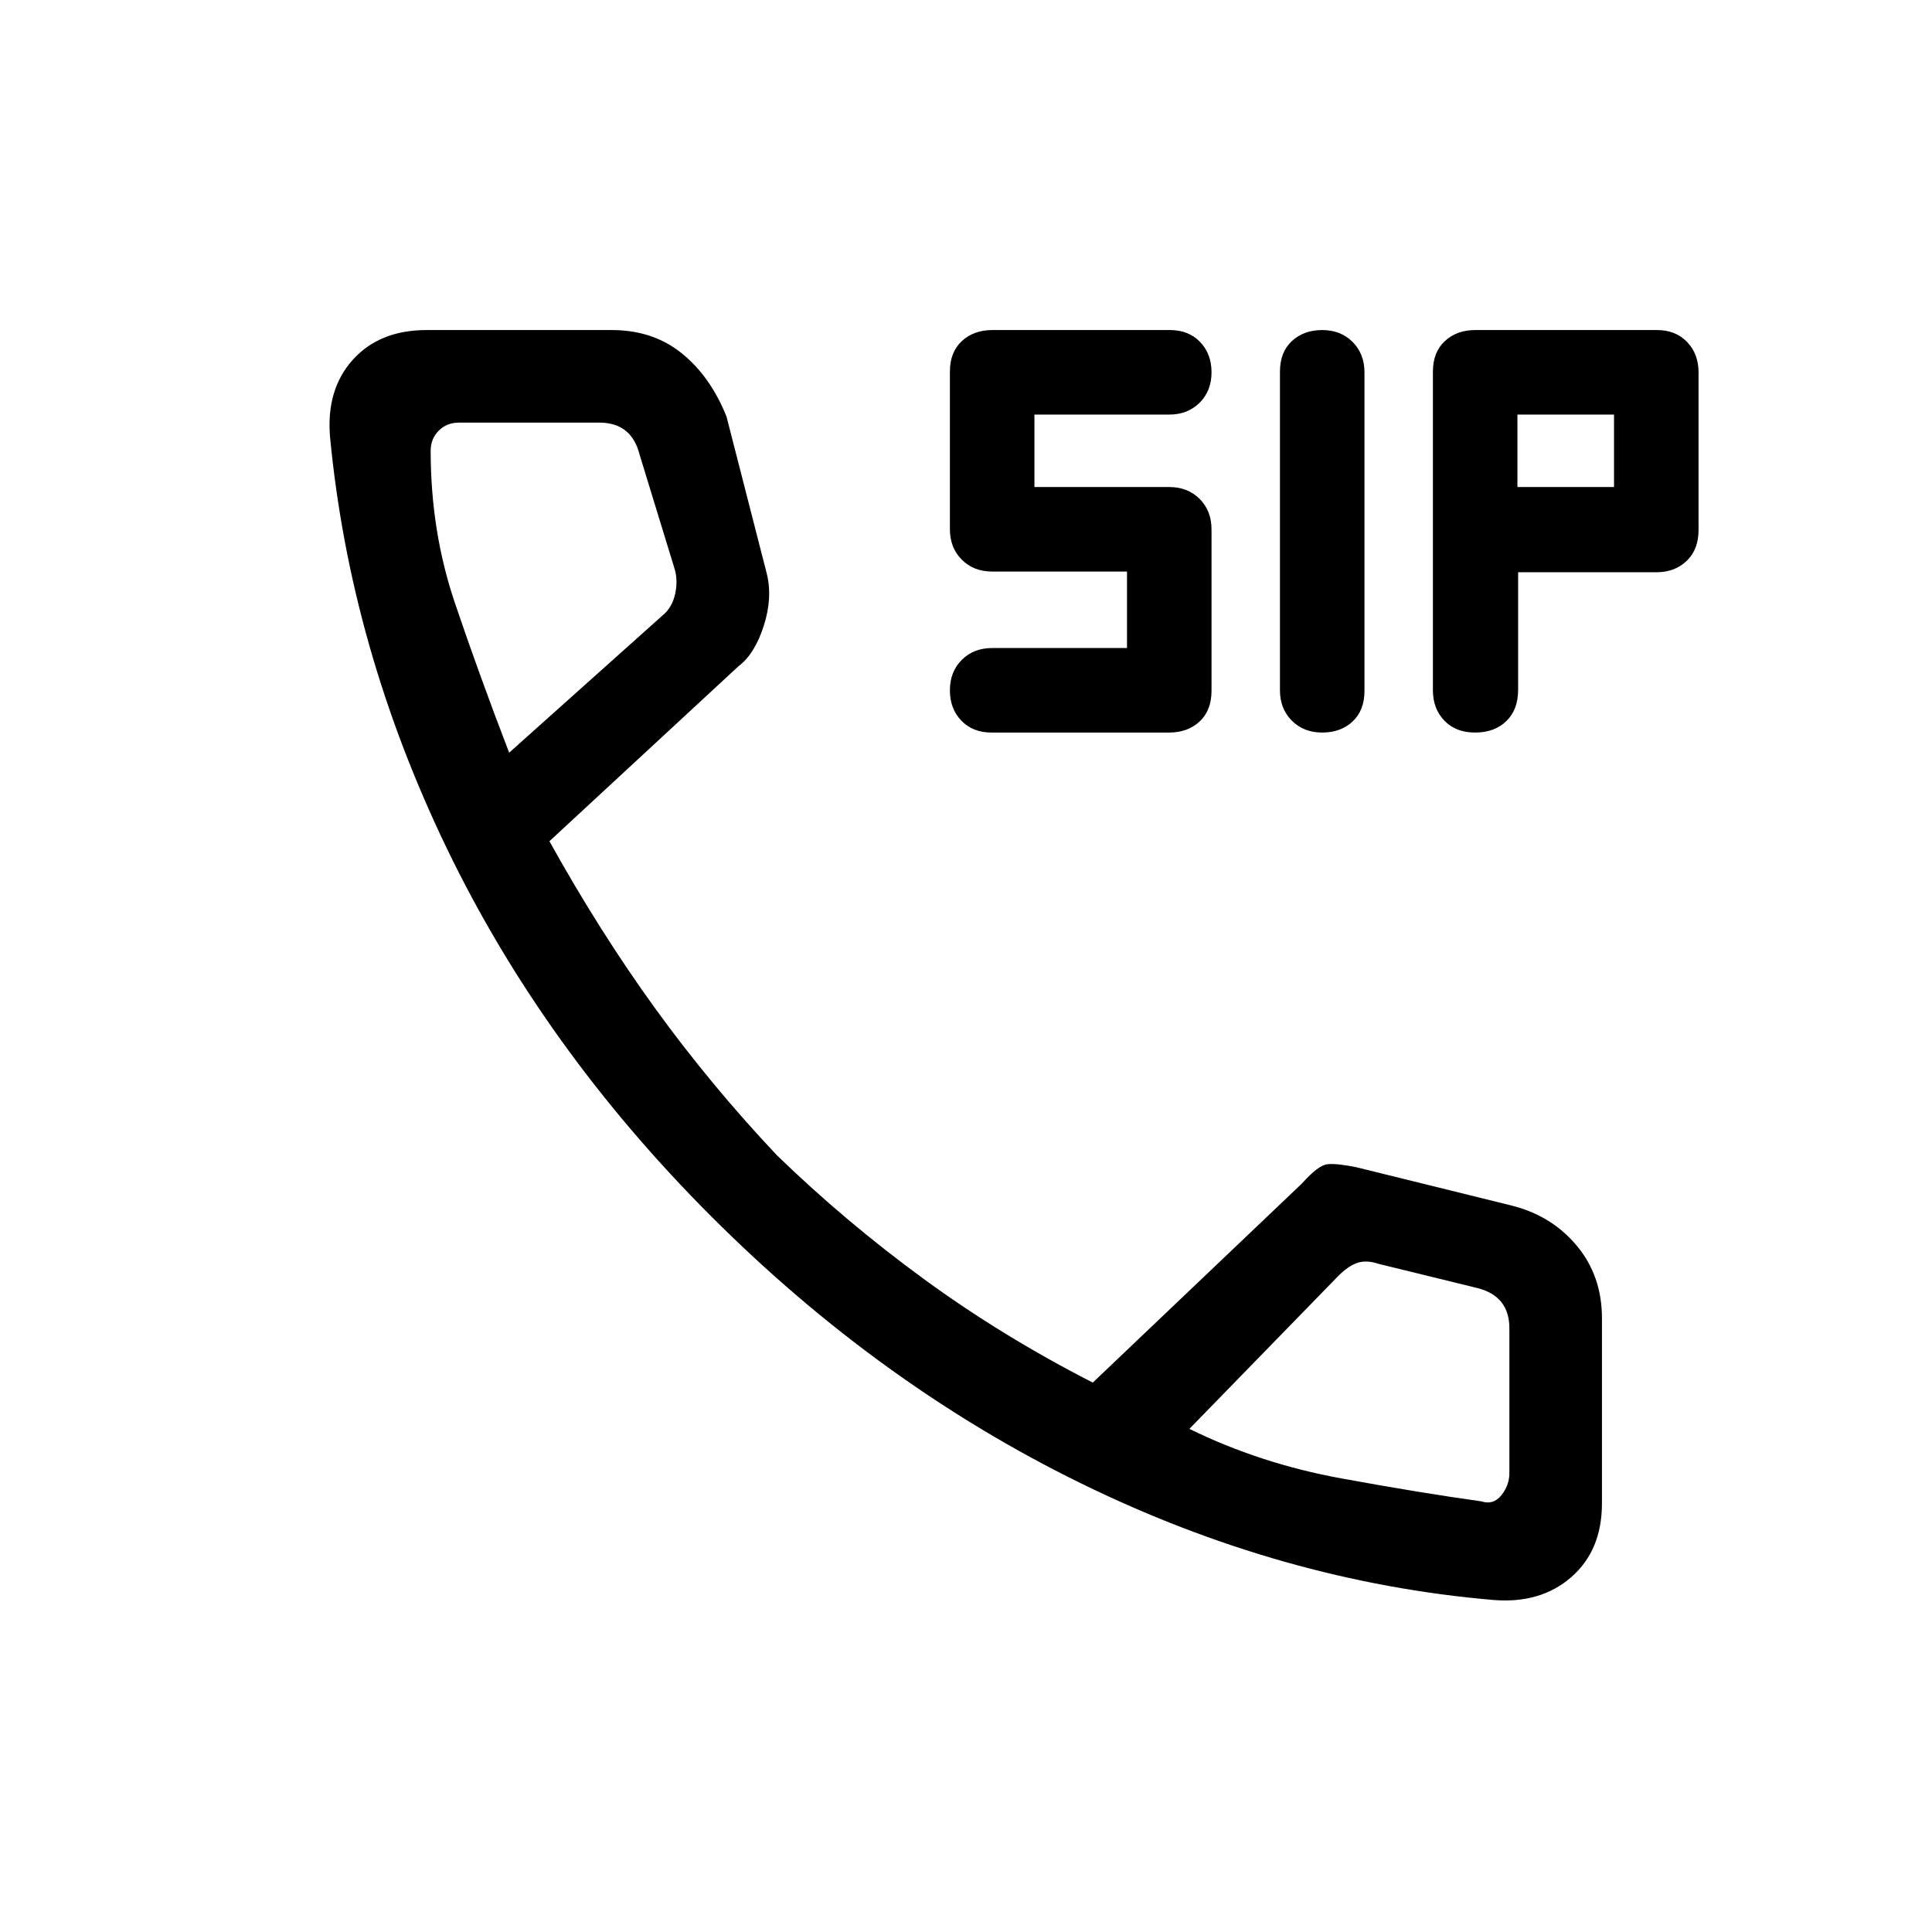 <svg xmlns="http://www.w3.org/2000/svg" height="20" viewBox="0 -960 960 960" width="20"><path d="M492.63-596q-9.23 0-14.93-5.9-5.7-5.9-5.7-15.1t5.9-15.1q5.9-5.9 15.1-5.9h67v-38h-67q-9.2 0-15.1-5.92t-5.9-15.15v-78.3q0-9.63 5.92-15.13t15.15-5.5h88.3q9.23 0 14.93 5.9 5.7 5.9 5.7 15.1t-5.9 15.1q-5.9 5.9-15.1 5.9h-67v36h67q9.2 0 15.1 5.92t5.9 15.15v80.12q0 9.81-5.92 15.31t-15.15 5.5h-88.3ZM657-596q-9.2 0-15.1-5.91-5.9-5.92-5.9-15.13v-158.25q0-9.71 5.9-15.21T657-796q9.2 0 15.1 5.91 5.9 5.92 5.9 15.13v158.25q0 9.71-5.9 15.21T657-596Zm76 0q-9.6 0-15.3-5.91-5.7-5.92-5.7-15.13v-158.25q0-9.71 5.92-15.21t15.15-5.5h90.3q9.23 0 14.93 5.92 5.7 5.92 5.7 15.15v78.3q0 9.63-5.87 15.3-5.88 5.68-15.04 5.68h-68.74v58.38q0 9.92-5.88 15.6Q742.6-596 733-596Zm21-122h48v-36h-48v36Zm-12.14 553Q637-174 537-223q-100-49-183.5-132.5T222-538.5q-48-99.5-58-204.36-2-23.57 11.29-38.35Q188.57-796 212-796h92q20.39 0 34.69 11.5Q353-773 361-753l20 78q3 12-1.5 26T367-629l-94 87q25 45 52.5 83t60.47 72.98Q420-353 459-324.5t84 51.5l104-99q8-9 12.62-9.5 4.61-.5 14.38 1.5l77 19q20 5 32.5 20t12.5 36v92q0 23.43-15.29 36.71Q765.43-163 741.86-165ZM253-586l76-68q5-4 6.5-11t-.5-13l-17.16-56q-2-8-7-12t-13-4H228q-6 0-10 4t-4 10q0 40 12 75.5t27 74.5Zm338 336q35.1 17.24 75.55 24.62Q707-218 736-214q6 2 10-3t4-11v-72q0-8-4-13t-12-7l-49-12q-6-2-10.5-.5T665-326l-74 76ZM253-586Zm338 336Z"/></svg>